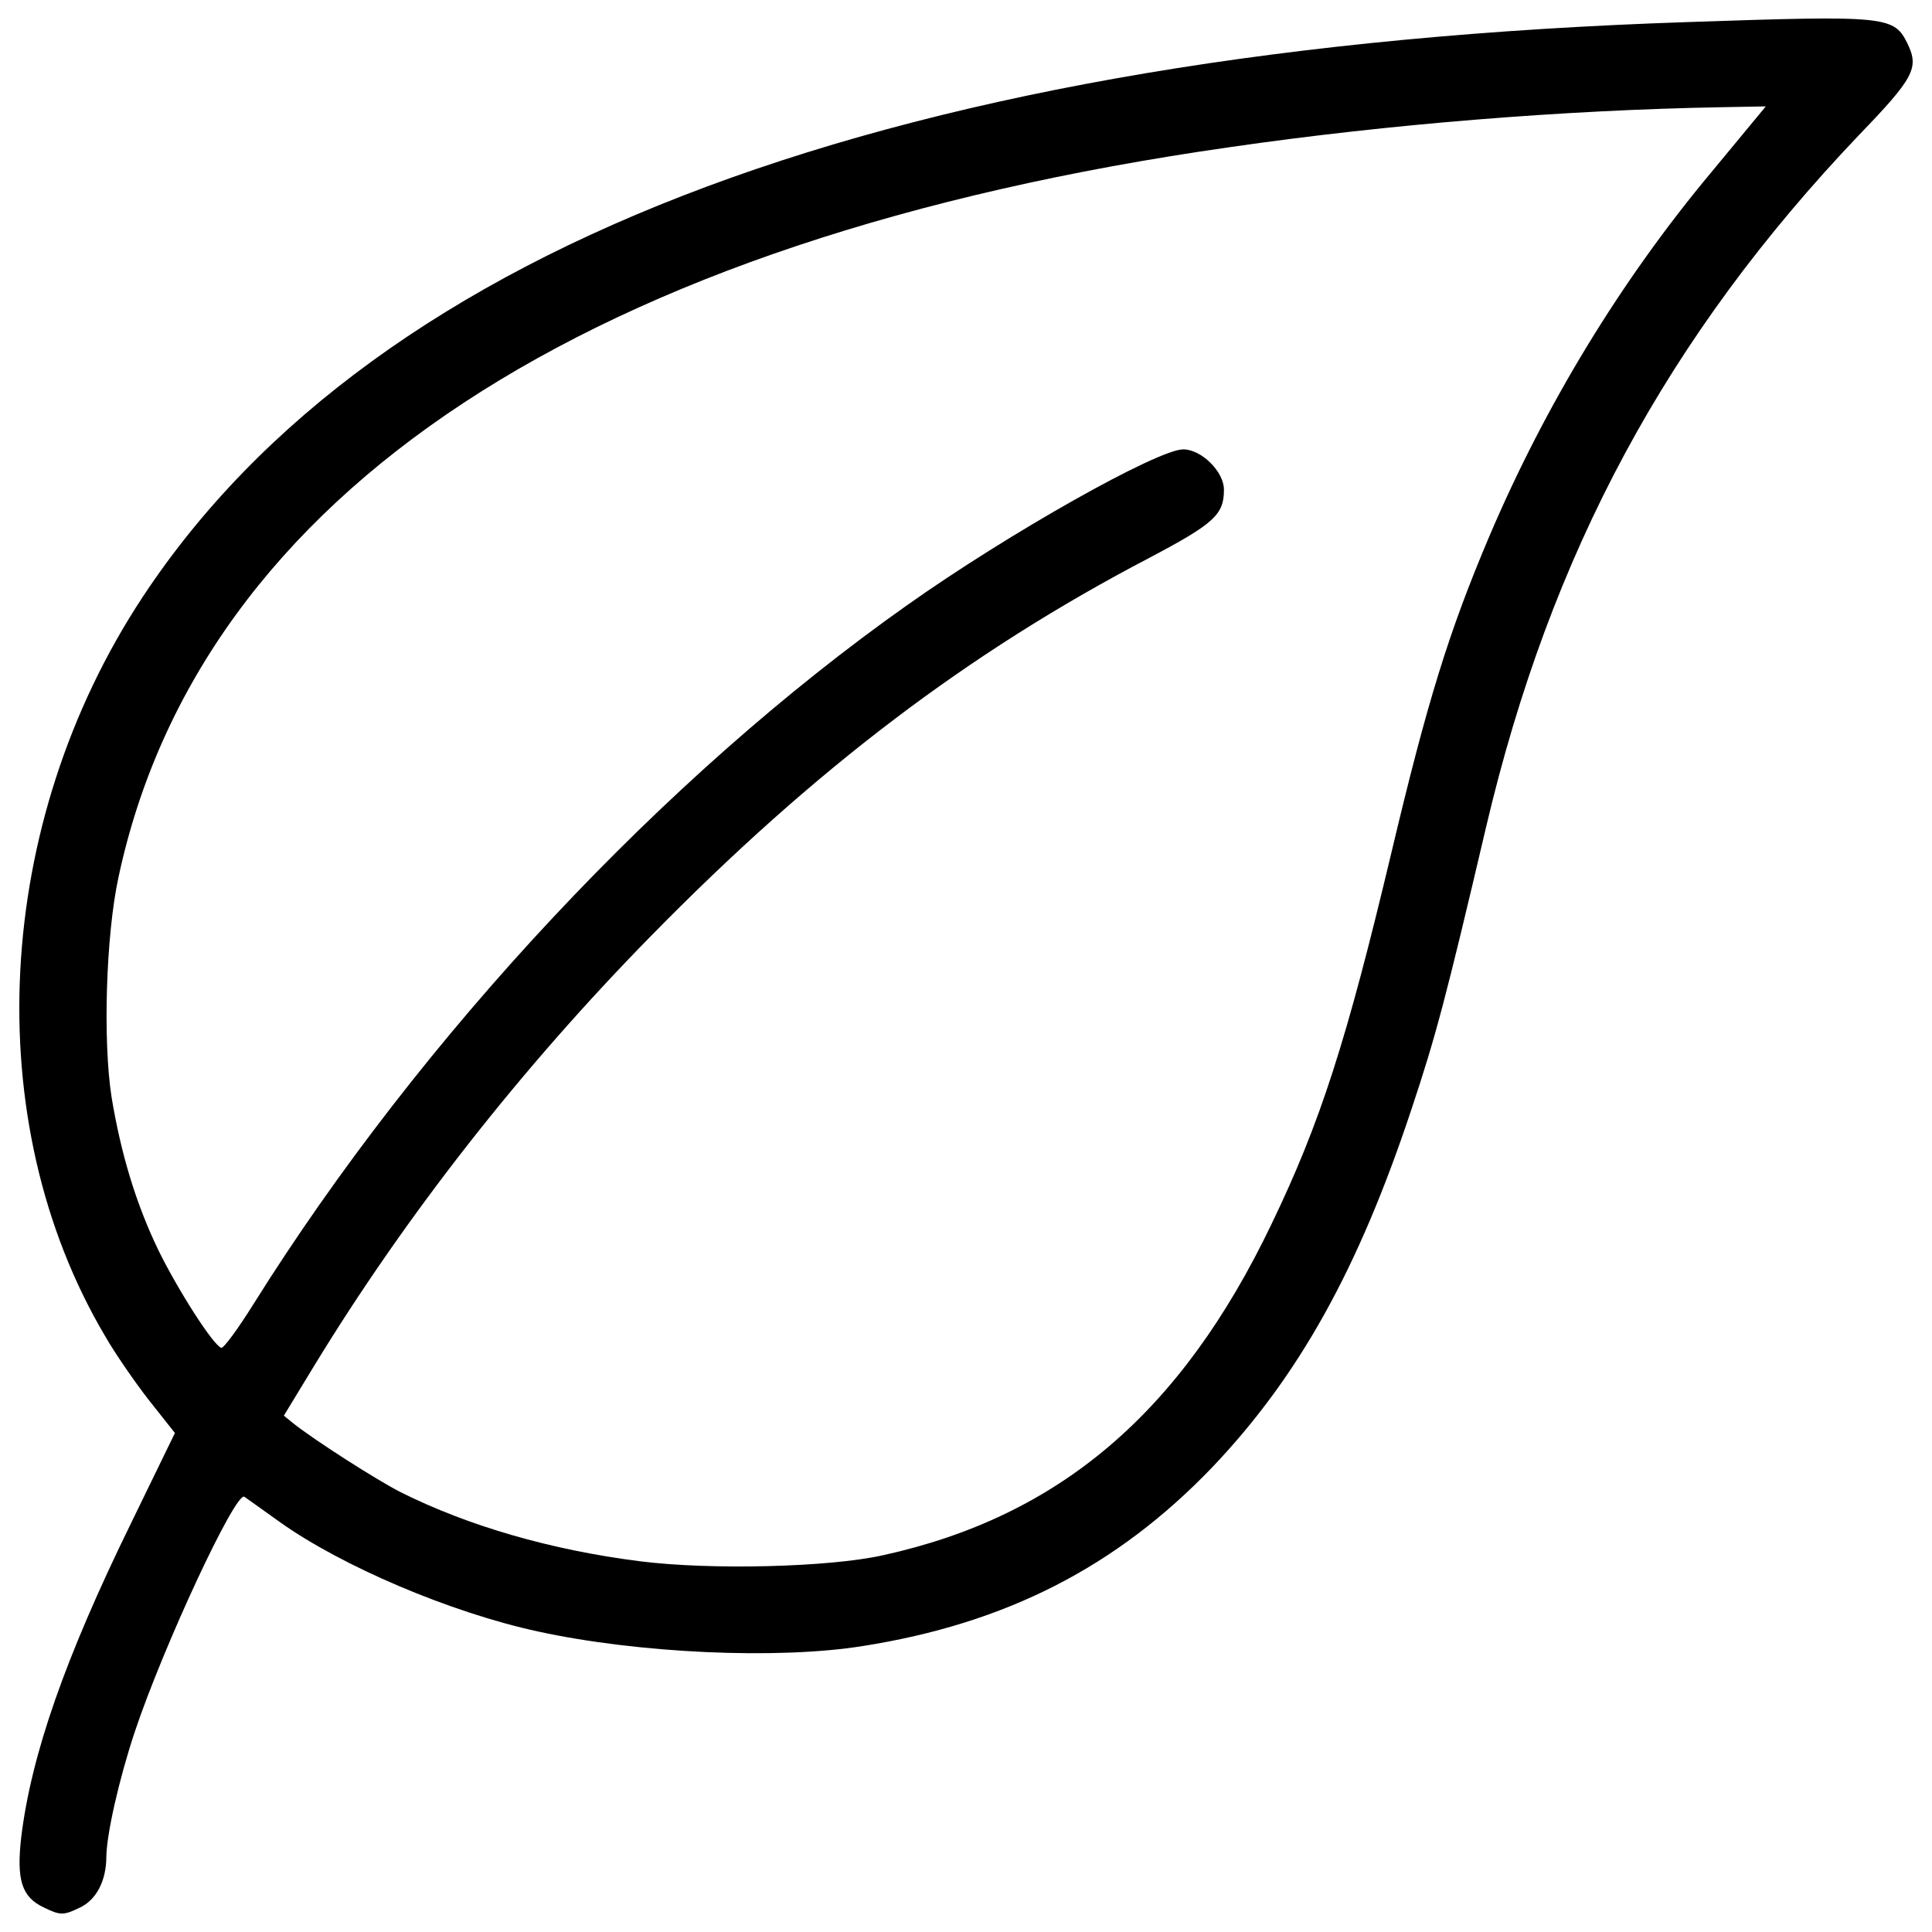<?xml version="1.0" encoding="utf-8"?>
<!-- Svg Vector Icons : http://www.onlinewebfonts.com/icon -->
<!DOCTYPE svg PUBLIC "-//W3C//DTD SVG 1.1//EN" "http://www.w3.org/Graphics/SVG/1.1/DTD/svg11.dtd">
<svg version="1.1" xmlns="http://www.w3.org/2000/svg" xmlns:xlink="http://www.w3.org/1999/xlink" x="0px" y="0px" viewBox="0 0 1000 1000" enable-background="new 0 0 1000 1000" xml:space="preserve">
<g><g transform="translate(0,511) scale(0.1,-0.1)"><path d="M8734.6,4995.7C4651.9,4860,1947.6,3853.4,738.4,2019.9C-34.2,848.3-113.6-694.9,544.2-1805.9c50.1-87.7,152.4-236,225.5-329.9l135.7-171.3l-227.6-467.8c-340.4-695.4-515.8-1196.6-568-1624.7c-25-221.3,2.1-309.1,117-363.4c85.6-41.8,102.3-41.8,187.9,0c83.5,39.7,135.7,137.9,135.7,263.1c2.1,119,64.7,396.8,146.2,643.2c148.3,444.8,522.1,1246.7,568,1219.6c12.5-8.4,94-66.8,181.7-129.5c321.6-229.7,885.4-469.9,1338.6-568c517.9-112.8,1238.4-146.2,1681.1-75.2c741.4,116.9,1313.5,409.3,1808.5,925.1c446.9,469.9,756,1023.3,1031.6,1854.4C7431.5-254.3,7483.7-58,7692.5,831.6c334.1,1418,937.7,2537.3,1927.5,3577.3c286.1,296.5,313.2,348.8,254.8,472C9803.8,5027,9774.5,5031.2,8734.6,4995.7z M9089.6,4498.7c-27.2-33.4-131.6-158.7-229.7-277.8c-469.9-561.7-862.5-1209.1-1150.7-1885.7c-210.9-497-321.6-856.2-507.5-1639.3C6970-277.2,6834.2-701.2,6581.5-1225.4c-467.8-977.3-1098.4-1514-2011-1714.5c-279.8-62.6-893.8-77.3-1257.2-31.3c-463.6,58.5-891.7,183.8-1238.4,357.1c-127.4,64.8-453.2,273.6-559.7,359.2l-45.9,37.6l158.7,261c474,776.8,1071.3,1539.1,1741.7,2222c847.8,864.5,1641.4,1466,2574.9,1954.6c340.4,179.6,390.5,225.5,390.5,355c0,94-116.9,208.8-210.9,208.8c-131.6,0-904.2-434.4-1428.4-806.1C3438.6,1090.6,2181.4-252.2,1312.7-1638.8c-79.4-127.4-154.5-229.7-167.1-227.6c-41.8,12.5-225.5,300.7-325.8,505.4c-116.9,242.3-194.2,501.2-242.2,791.5c-45.9,292.4-29.2,839.5,35.5,1138.1c423.9,1988.1,2428.7,3305.8,5753.3,3779.8c820.7,119,1729.1,192.1,2545.7,206.7l227.6,4.2L9089.6,4498.7z"/></g></g>
</svg>